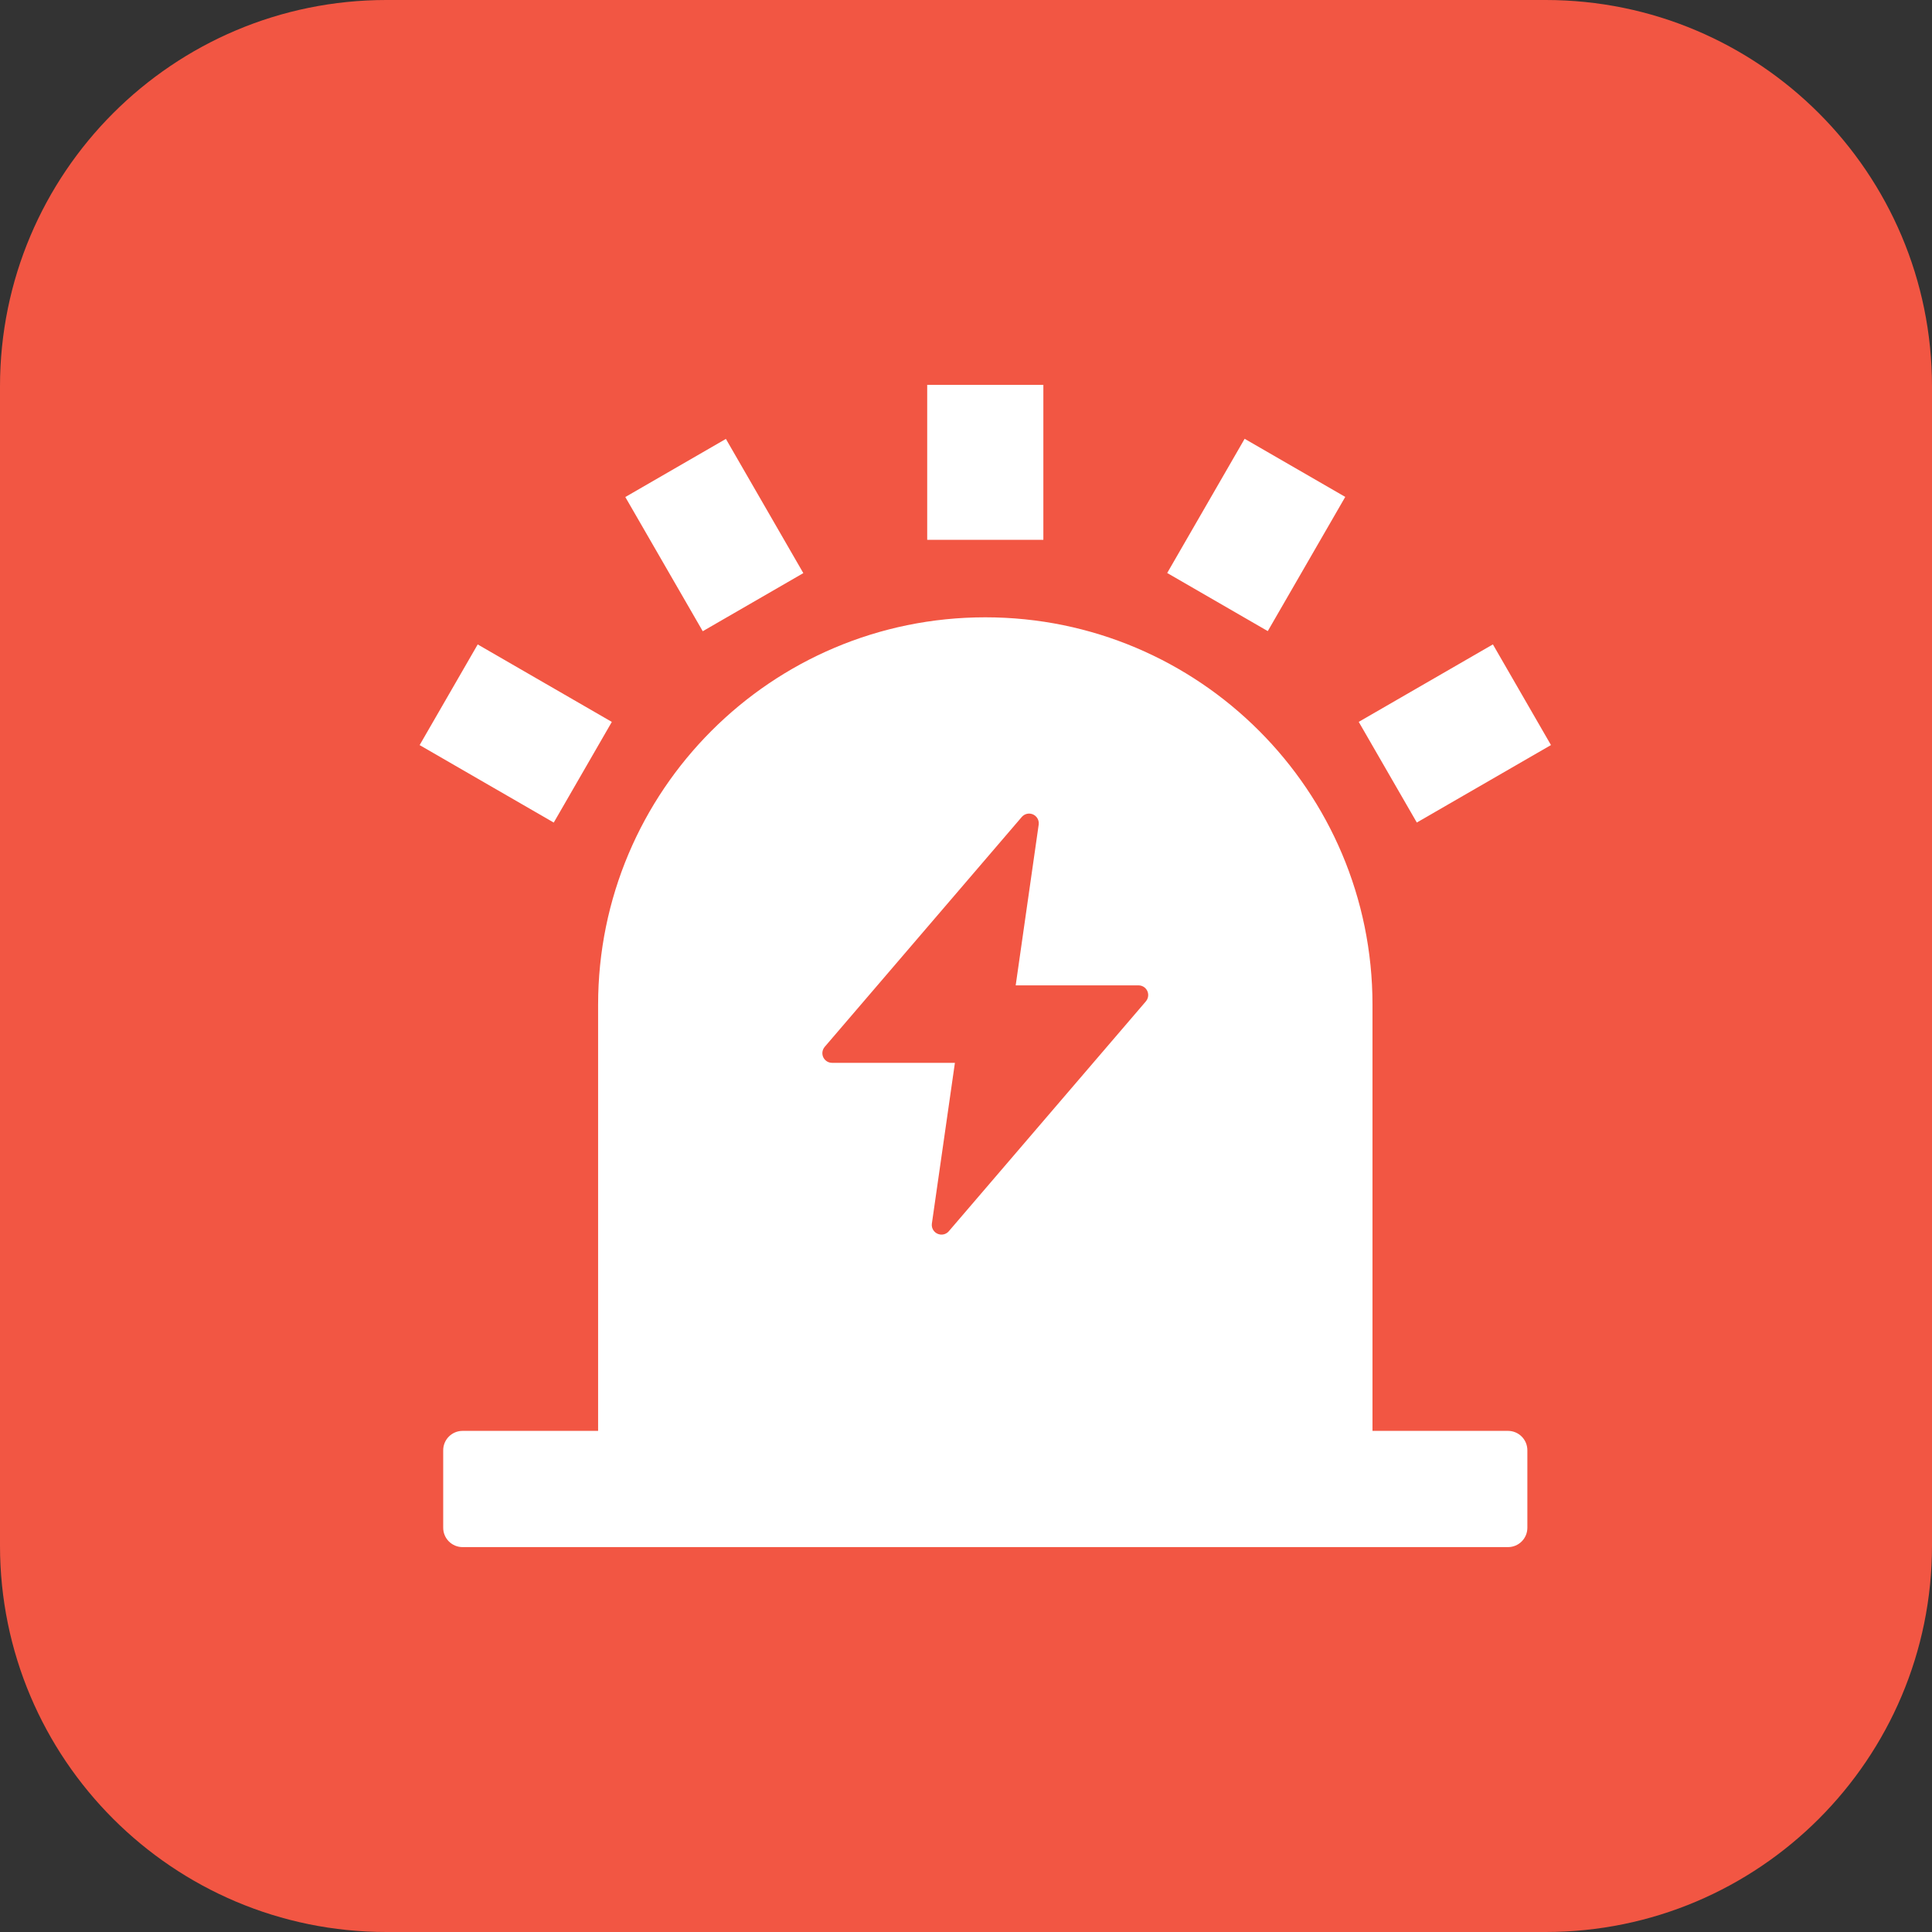 <svg 
 xmlns="http://www.w3.org/2000/svg"
 xmlns:xlink="http://www.w3.org/1999/xlink"
 width="50px" height="50px">
<rect width="100%" height="100%" fill="#333333" stroke="none"/>
<path fill-rule="evenodd"  fill="rgb(242, 86, 67)"
 d="M10.000,0.000 L40.000,0.000 C45.523,0.000 50.000,4.477 50.000,10.000 L50.000,40.000 C50.000,45.523 45.523,50.000 40.000,50.000 L10.000,50.000 C4.477,50.000 0.000,45.523 0.000,40.000 L0.000,10.000 C0.000,4.477 4.477,0.000 10.000,0.000 Z"/>
<path fill-rule="evenodd"  fill="rgb(255, 255, 255)"
 d="M36.667,21.287 L35.164,18.682 L38.636,16.677 L40.139,19.282 L36.667,21.287 ZM30.207,14.829 L32.211,11.356 L34.815,12.860 L32.810,16.333 L30.207,14.829 ZM23.996,9.960 L27.002,9.960 L27.002,13.971 L23.996,13.971 L23.996,9.960 ZM16.183,12.863 L18.786,11.359 L20.790,14.832 L18.187,16.336 L16.183,12.863 ZM10.860,19.283 L12.363,16.678 L15.834,18.683 L14.331,21.288 L10.860,19.283 ZM11.971,37.031 L15.479,37.031 L15.479,26.002 C15.479,20.465 19.965,15.976 25.499,15.976 C31.034,15.976 35.520,20.465 35.520,26.002 L35.520,37.031 L39.027,37.031 C39.304,37.031 39.528,37.256 39.528,37.533 L39.528,39.538 C39.528,39.815 39.304,40.039 39.027,40.039 L11.971,40.039 C11.695,40.039 11.470,39.815 11.470,39.538 L11.470,37.533 C11.470,37.256 11.695,37.031 11.971,37.031 Z"/>
<path fill-rule="evenodd"  fill="rgb(242, 86, 67)"
 d="M29.468,25.501 L26.286,25.501 L26.882,21.335 C26.898,21.198 26.799,21.073 26.662,21.057 C26.581,21.048 26.501,21.079 26.446,21.140 L21.341,27.095 C21.252,27.202 21.266,27.360 21.373,27.448 C21.417,27.485 21.473,27.506 21.531,27.506 L24.713,27.506 L24.116,31.672 C24.100,31.810 24.199,31.934 24.337,31.950 C24.418,31.959 24.498,31.929 24.552,31.868 L29.658,25.912 C29.746,25.806 29.732,25.648 29.626,25.559 C29.581,25.522 29.525,25.502 29.468,25.501 Z"/>
</svg>
